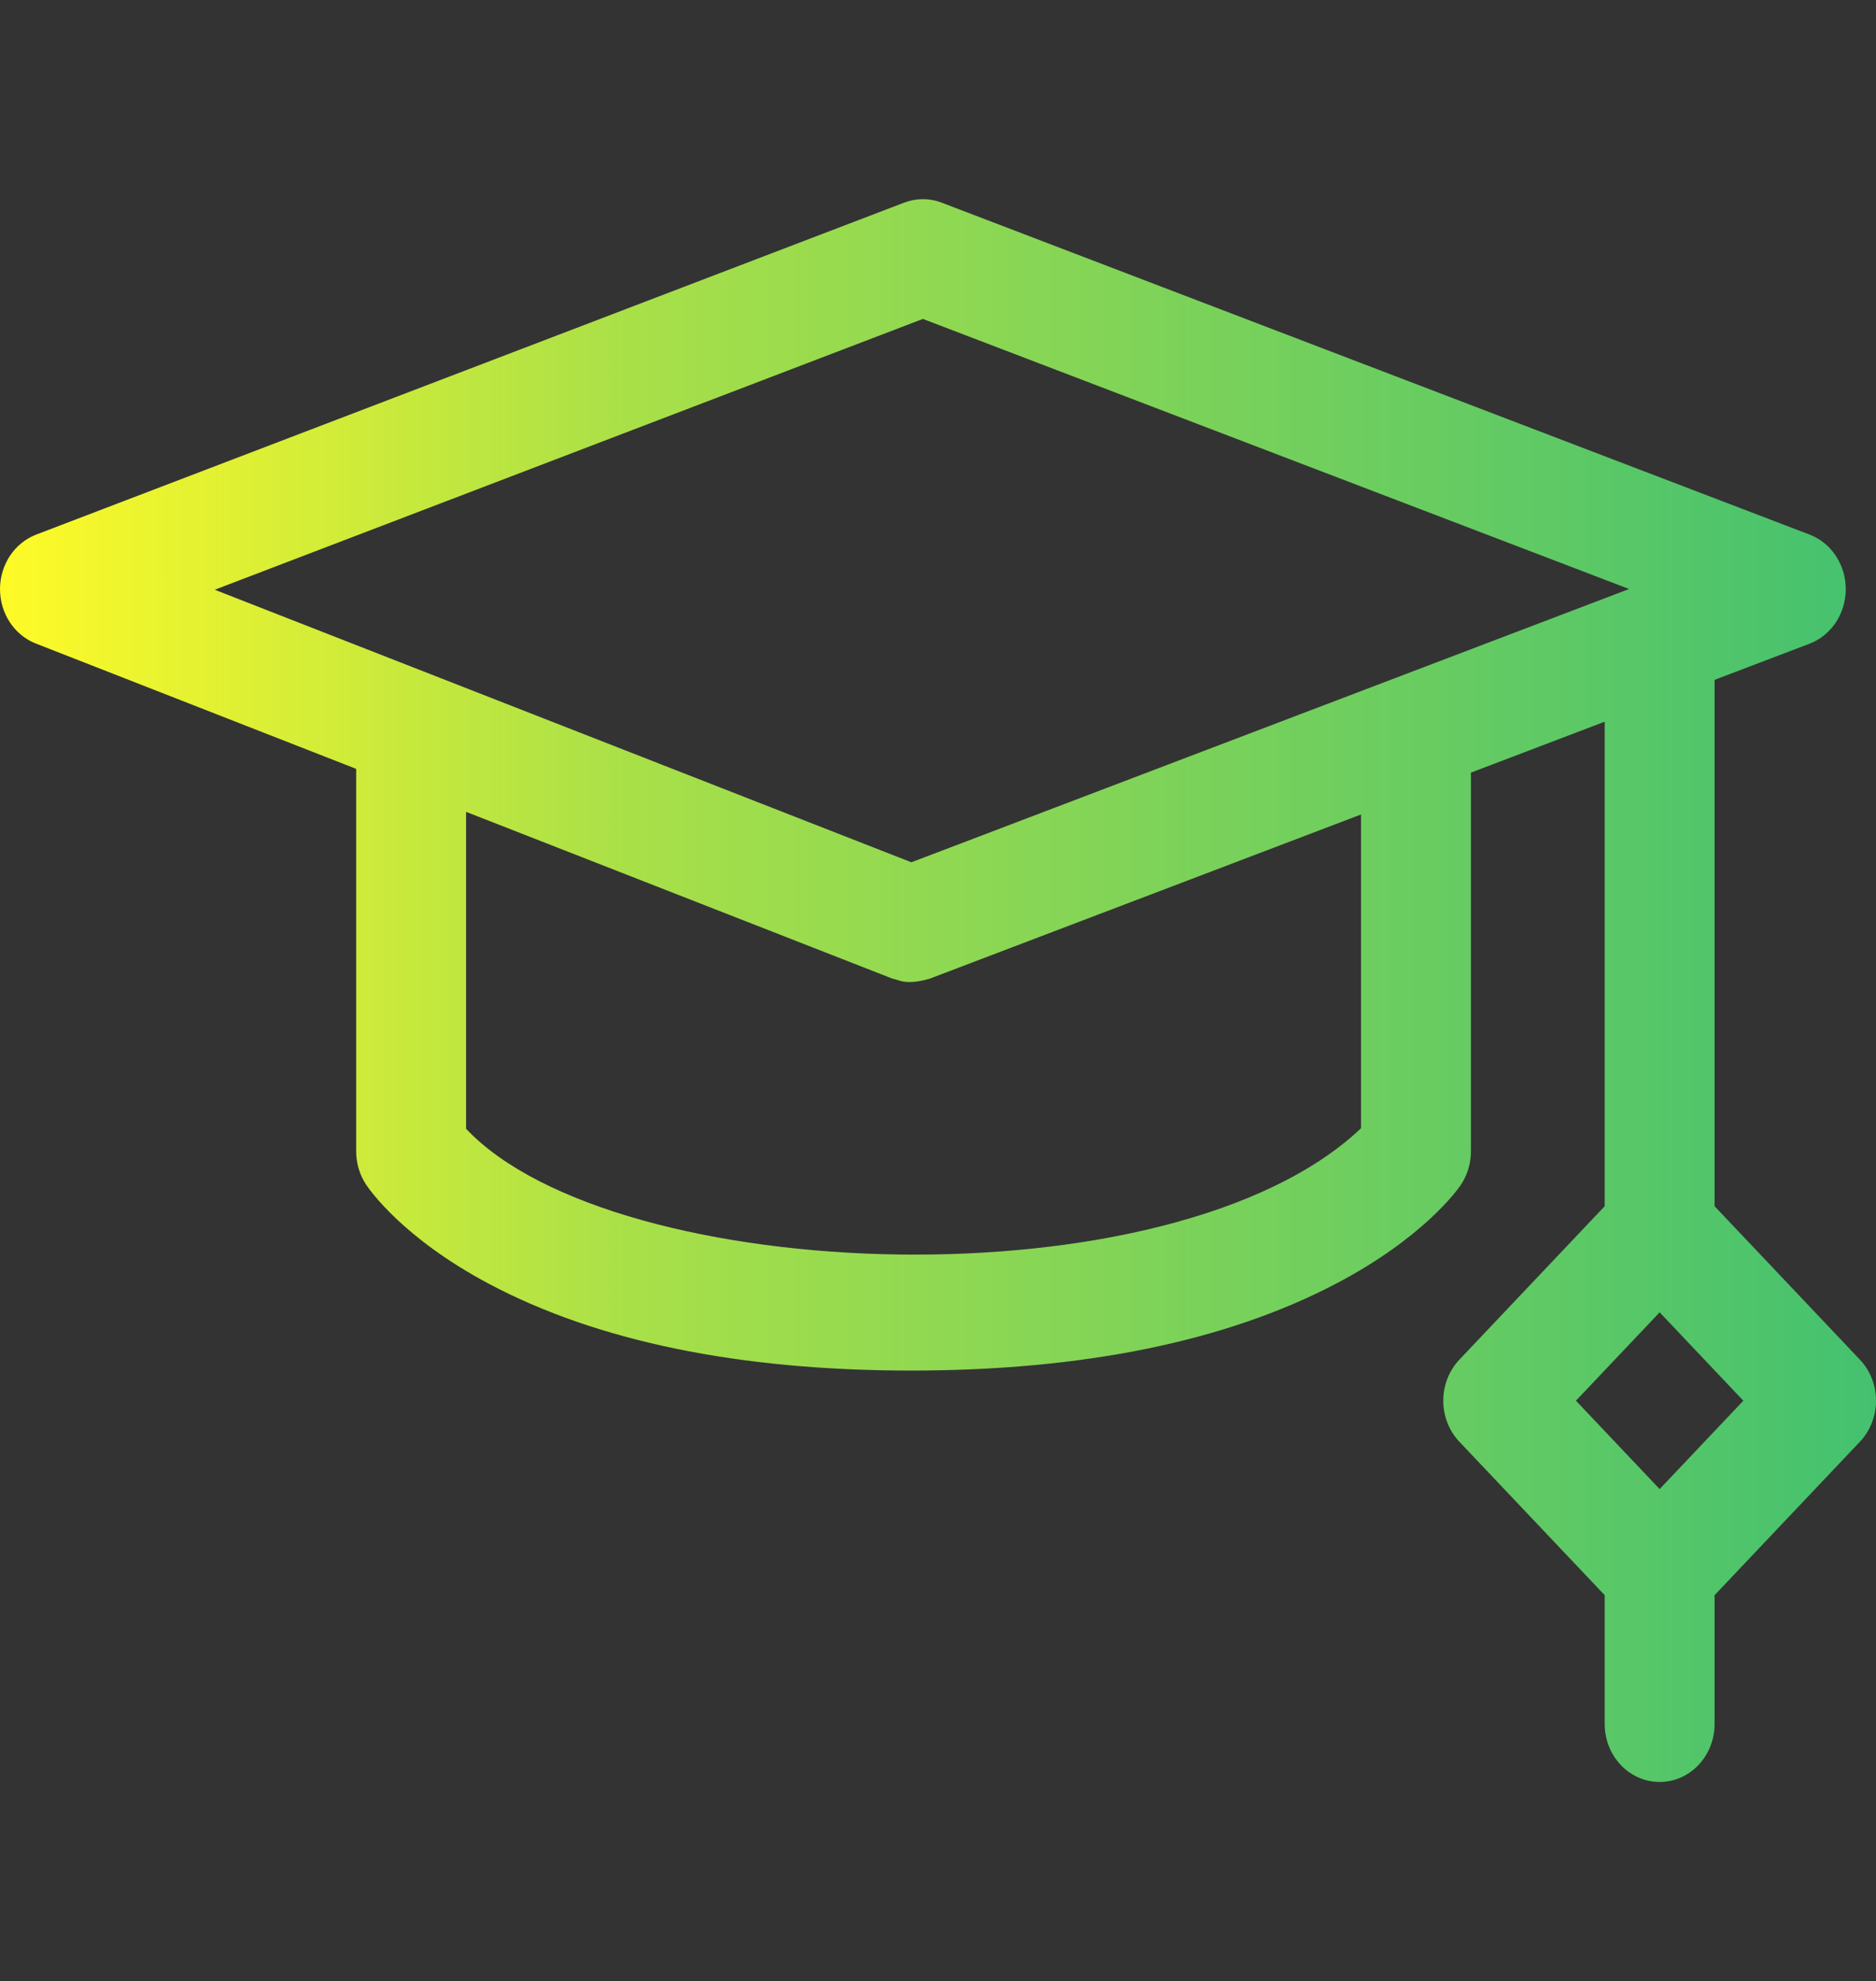 <svg width="107" height="113" viewBox="0 0 107 113" fill="none" xmlns="http://www.w3.org/2000/svg">
<rect x="0" y="0" width="107" height="113" fill="#333333" stroke="none"/>
<g clip-path="url(#clip0_2372_957)">
<path d="M106.082 77.552L97.794 68.8V38.777L103.205 36.717C104.447 36.244 105.275 35 105.276 33.605C105.277 32.211 104.451 30.965 103.209 30.491L53.705 11.557C53.016 11.294 52.26 11.294 51.571 11.557L2.067 30.491C0.83 30.964 0.005 32.202 1.93053e-05 33.591C-0.005 34.98 0.812 36.225 2.046 36.707L20.315 43.855V65.67C20.315 66.347 20.512 67.008 20.878 67.564C21.08 67.869 22.99 70.624 27.881 73.223C34.059 76.508 42.163 78.174 51.966 78.174C61.762 78.174 69.907 76.511 76.174 73.233C81.112 70.65 83.086 67.924 83.295 67.622C83.686 67.055 83.897 66.372 83.897 65.671V44.068L91.525 41.164V68.8L83.237 77.552C82.65 78.173 82.319 79.015 82.319 79.893C82.319 80.771 82.649 81.613 83.237 82.234L91.525 90.986V98.33C91.525 100.158 92.929 101.64 94.66 101.64C96.391 101.64 97.794 100.158 97.794 98.33V90.986L106.082 82.234C107.306 80.941 107.306 78.845 106.082 77.552ZM52.638 18.191L92.918 33.596L51.981 49.183L12.248 33.638L52.638 18.191ZM77.628 64.351C66.912 74.534 35.071 73.366 26.584 64.384V46.307L50.877 55.811C51.263 55.876 51.627 56.227 53.029 55.821L77.628 46.456V64.351H77.628ZM94.66 84.934L89.886 79.893L94.66 74.852L99.433 79.893L94.66 84.934Z" fill="url(#paint0_linear_2372_957)"/>
</g>
<defs>
<linearGradient id="paint0_linear_2372_957" x1="3.98607e-07" y1="56.5" x2="107" y2="56.5" gradientUnits="userSpaceOnUse">
<stop stop-color="#FFFA27"/>
<stop offset="0.334" stop-color="#A9E048"/>
<stop offset="1" stop-color="#44C16F"/>
</linearGradient>
<clipPath id="clip0_2372_957">
<rect width="107" height="113" fill="white"/>
</clipPath>
</defs>
</svg>
